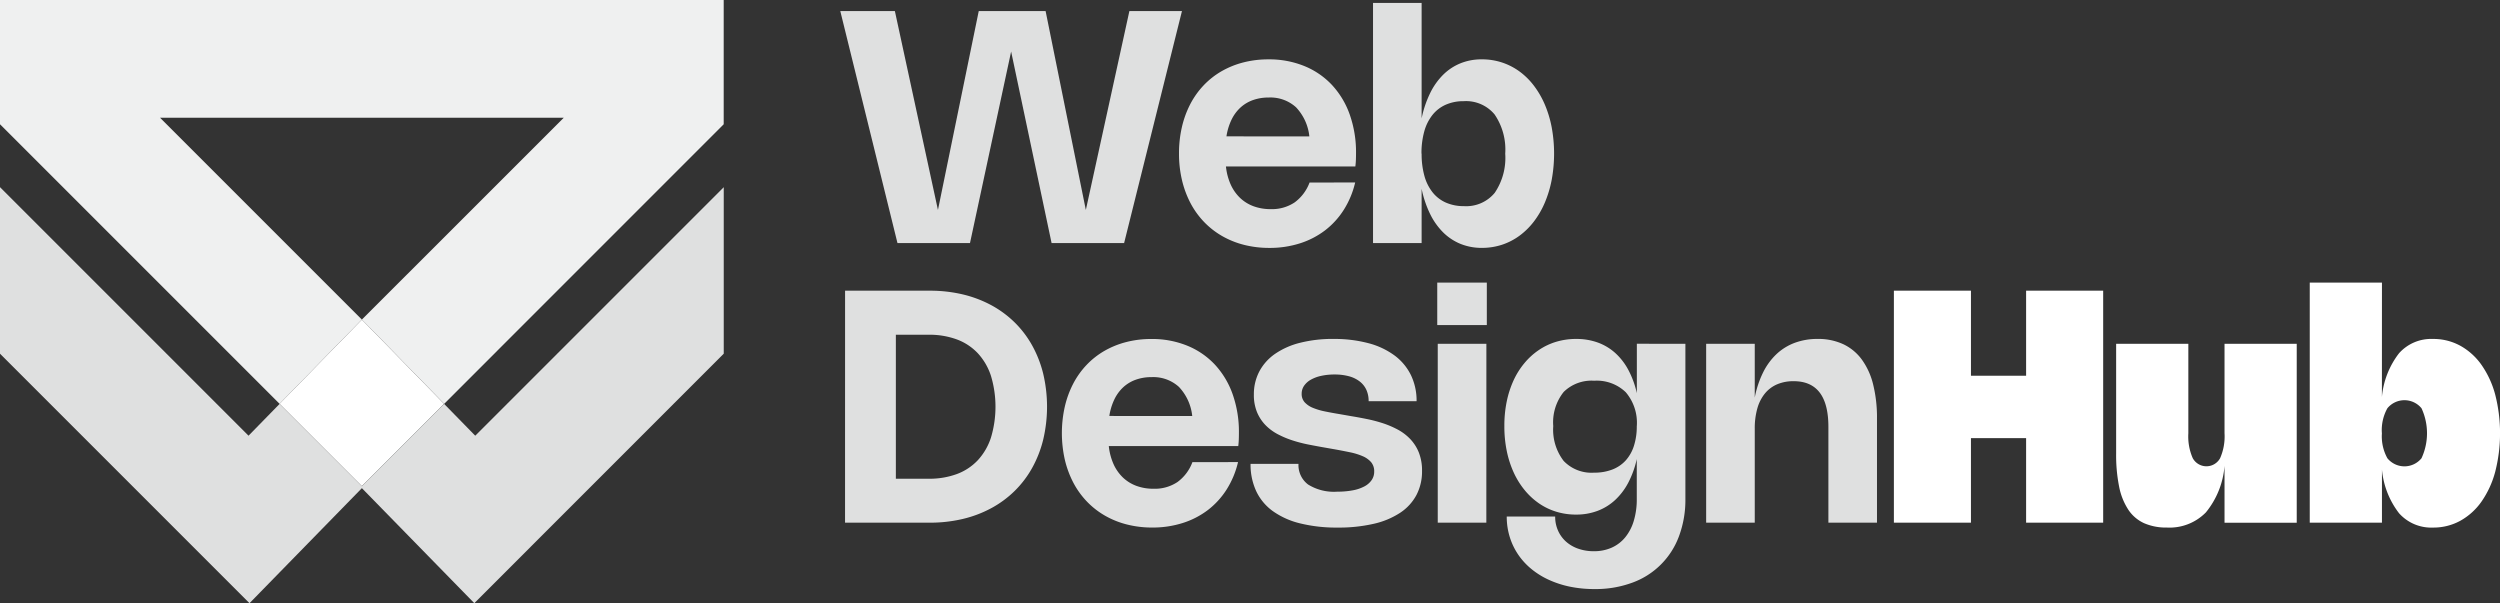 <svg xmlns="http://www.w3.org/2000/svg" xmlns:xlink="http://www.w3.org/1999/xlink" width="212.416" height="51.25" viewBox="0 0 212.416 51.25"><rect x="0" y="0" width="212.416" height="51.25" fill="#333333" stroke="none"/><defs><clipPath id="a"><rect width="212.416" height="51.25" fill="none"/></clipPath></defs><path d="M196.071,2.351l3.419,16.9,3.7-16.9h4.467l-4.915,19.713h-6.162L193.142,5.79l-3.495,16.273h-6.162L178.626,2.351h4.638l3.66,16.9,3.467-16.9Z" transform="translate(-107.23 -1.411)" fill="#dfe0e0"/><g clip-path="url(#a)"><path d="M265.593,23.075a7.54,7.54,0,0,1-.969,2.326,6.733,6.733,0,0,1-1.6,1.751,7.022,7.022,0,0,1-2.14,1.1,8.413,8.413,0,0,1-2.582.383,8.629,8.629,0,0,1-2.16-.262,7.387,7.387,0,0,1-1.868-.755,6.882,6.882,0,0,1-1.53-1.2,7.035,7.035,0,0,1-1.148-1.6,8.289,8.289,0,0,1-.72-1.951,9.725,9.725,0,0,1-.251-2.257,9.854,9.854,0,0,1,.248-2.251,8.243,8.243,0,0,1,.713-1.947,7.022,7.022,0,0,1,1.134-1.592,6.736,6.736,0,0,1,1.513-1.192,7.381,7.381,0,0,1,1.851-.751,8.453,8.453,0,0,1,2.137-.262,7.918,7.918,0,0,1,3.056.569,6.639,6.639,0,0,1,2.351,1.613,7.22,7.22,0,0,1,1.506,2.516,9.609,9.609,0,0,1,.531,3.278q0,.276-.01.555c-.007.186-.022.376-.046.569H254.613a5.008,5.008,0,0,0,.4,1.526,3.654,3.654,0,0,0,.793,1.138,3.34,3.34,0,0,0,1.144.713,4.134,4.134,0,0,0,1.465.248,3.471,3.471,0,0,0,2.03-.568,3.675,3.675,0,0,0,1.272-1.692ZM261.7,19.16a4.235,4.235,0,0,0-1.13-2.471,3.229,3.229,0,0,0-2.329-.831,3.91,3.91,0,0,0-1.345.221,3.118,3.118,0,0,0-1.061.641,3.438,3.438,0,0,0-.755,1.037,4.965,4.965,0,0,0-.424,1.4Z" transform="translate(-150.449 -7.571)" fill="#dfe0e0"/><path d="M296,10.435a9.017,9.017,0,0,1,.717-2.133,5.769,5.769,0,0,1,1.113-1.575,4.489,4.489,0,0,1,1.478-.975,4.777,4.777,0,0,1,1.806-.334,5.438,5.438,0,0,1,1.709.265,5.383,5.383,0,0,1,1.489.762,5.935,5.935,0,0,1,1.227,1.21,7.541,7.541,0,0,1,.927,1.6,9.451,9.451,0,0,1,.586,1.94,12.325,12.325,0,0,1,0,4.46,9.519,9.519,0,0,1-.586,1.943,7.427,7.427,0,0,1-.927,1.6,6.045,6.045,0,0,1-1.227,1.209,5.32,5.32,0,0,1-1.486.765,5.408,5.408,0,0,1-1.706.265,4.752,4.752,0,0,1-1.813-.338,4.53,4.53,0,0,1-1.478-.978,5.775,5.775,0,0,1-1.113-1.575A9.023,9.023,0,0,1,296,16.418v4.611h-4.129V.627H296Zm0,2.991a6.9,6.9,0,0,0,.238,1.9,3.908,3.908,0,0,0,.7,1.4,2.979,2.979,0,0,0,1.127.865,3.728,3.728,0,0,0,1.524.3,3.14,3.14,0,0,0,2.622-1.13,5.291,5.291,0,0,0,.893-3.329A5.277,5.277,0,0,0,302.2,10.1a3.153,3.153,0,0,0-2.63-1.127,3.694,3.694,0,0,0-1.52.3,2.978,2.978,0,0,0-1.124.865,3.91,3.91,0,0,0-.7,1.4,6.864,6.864,0,0,0-.238,1.9" transform="translate(-175.21 -0.376)" fill="#dfe0e0"/><path d="M179.643,61.793h7.189a12.056,12.056,0,0,1,2.8.313,9.943,9.943,0,0,1,2.423.913,8.81,8.81,0,0,1,1.988,1.461,8.629,8.629,0,0,1,1.492,1.958,9.734,9.734,0,0,1,.941,2.405,12.181,12.181,0,0,1,0,5.61,9.73,9.73,0,0,1-.941,2.406,8.618,8.618,0,0,1-1.492,1.957,8.786,8.786,0,0,1-1.988,1.461,9.936,9.936,0,0,1-2.426.914,12.075,12.075,0,0,1-2.8.313h-7.189Zm7.093,15.977a6.726,6.726,0,0,0,2.409-.4,4.684,4.684,0,0,0,1.785-1.182,5.186,5.186,0,0,0,1.11-1.92,9.135,9.135,0,0,0,0-5.231,5.188,5.188,0,0,0-1.11-1.919,4.685,4.685,0,0,0-1.785-1.182,6.727,6.727,0,0,0-2.409-.4h-2.778V77.77Z" transform="translate(-107.84 -37.094)" fill="#dfe0e0"/><path d="M240.691,82.516a7.541,7.541,0,0,1-.968,2.327,6.762,6.762,0,0,1-1.6,1.751,7.021,7.021,0,0,1-2.14,1.1,8.418,8.418,0,0,1-2.581.383,8.614,8.614,0,0,1-2.161-.262,7.354,7.354,0,0,1-1.868-.755,6.873,6.873,0,0,1-1.53-1.2,7.031,7.031,0,0,1-1.148-1.6,8.307,8.307,0,0,1-.721-1.951,10.292,10.292,0,0,1,0-4.508,8.224,8.224,0,0,1,.713-1.947,7.022,7.022,0,0,1,1.134-1.592,6.745,6.745,0,0,1,1.513-1.192,7.384,7.384,0,0,1,1.851-.751,8.45,8.45,0,0,1,2.137-.262,7.921,7.921,0,0,1,3.056.569,6.643,6.643,0,0,1,2.351,1.613,7.231,7.231,0,0,1,1.506,2.516,9.61,9.61,0,0,1,.531,3.278q0,.276-.01.555t-.045.568H229.711a5.031,5.031,0,0,0,.4,1.527,3.653,3.653,0,0,0,.793,1.137,3.327,3.327,0,0,0,1.144.713,4.125,4.125,0,0,0,1.465.248,3.465,3.465,0,0,0,2.03-.569,3.667,3.667,0,0,0,1.272-1.692ZM236.8,78.6a4.235,4.235,0,0,0-1.13-2.471,3.231,3.231,0,0,0-2.33-.831,3.909,3.909,0,0,0-1.344.221,3.114,3.114,0,0,0-1.061.641,3.438,3.438,0,0,0-.755,1.037,4.965,4.965,0,0,0-.424,1.4Z" transform="translate(-135.5 -43.254)" fill="#dfe0e0"/><path d="M272.871,72.054a11.171,11.171,0,0,1,2.988.365,6.511,6.511,0,0,1,2.216,1.051,4.6,4.6,0,0,1,1.379,1.665,4.984,4.984,0,0,1,.476,2.206h-4.074a2.307,2.307,0,0,0-.186-.948,1.9,1.9,0,0,0-.555-.713,2.565,2.565,0,0,0-.91-.451,4.547,4.547,0,0,0-1.251-.155,5.161,5.161,0,0,0-1.137.117,3.1,3.1,0,0,0-.883.331,1.7,1.7,0,0,0-.568.517,1.176,1.176,0,0,0-.2.669,1.043,1.043,0,0,0,.262.734,1.937,1.937,0,0,0,.7.468,5.454,5.454,0,0,0,1.01.3q.572.118,1.2.221l1.02.179q.613.1,1.3.238a12.167,12.167,0,0,1,1.351.348,7.951,7.951,0,0,1,1.282.537,4.291,4.291,0,0,1,1.082.807,3.61,3.61,0,0,1,.744,1.151,4.132,4.132,0,0,1,.276,1.578,4.309,4.309,0,0,1-.472,2.04,4.155,4.155,0,0,1-1.385,1.513,6.842,6.842,0,0,1-2.247.937,13.167,13.167,0,0,1-3.064.321,12.828,12.828,0,0,1-3.2-.359,6.718,6.718,0,0,1-2.316-1.044,4.4,4.4,0,0,1-1.41-1.7,5.366,5.366,0,0,1-.476-2.312h4.073a2.061,2.061,0,0,0,.813,1.754,4.145,4.145,0,0,0,2.489.61,6.91,6.91,0,0,0,1.313-.114,3.412,3.412,0,0,0,.986-.334,1.717,1.717,0,0,0,.617-.538,1.253,1.253,0,0,0,.214-.717,1.194,1.194,0,0,0-.259-.8,1.954,1.954,0,0,0-.717-.51,5.444,5.444,0,0,0-1.086-.335q-.628-.131-1.358-.262l-1.02-.179q-.559-.1-1.207-.227a11.819,11.819,0,0,1-1.289-.338,7.962,7.962,0,0,1-1.237-.517,4.154,4.154,0,0,1-1.051-.772,3.509,3.509,0,0,1-.727-1.1,3.823,3.823,0,0,1-.272-1.5,4.155,4.155,0,0,1,.465-1.975,4.237,4.237,0,0,1,1.337-1.492,6.525,6.525,0,0,1,2.13-.941,11.309,11.309,0,0,1,2.843-.327" transform="translate(-159.568 -43.254)" fill="#dfe0e0"/><path d="M309.737,63.681h-4.212V60.069h4.212Zm-.041,16.79h-4.129v-15.2H309.7Z" transform="translate(-183.407 -36.06)" fill="#dfe0e0"/><path d="M335.171,72.467V85.632a8.84,8.84,0,0,1-.541,3.174,6.623,6.623,0,0,1-3.974,3.957,8.967,8.967,0,0,1-3.2.541,10.221,10.221,0,0,1-2.082-.2,8.4,8.4,0,0,1-1.809-.586,6.766,6.766,0,0,1-1.493-.93,5.816,5.816,0,0,1-1.123-1.234,5.587,5.587,0,0,1-.71-1.5,5.811,5.811,0,0,1-.248-1.713h4.115a2.888,2.888,0,0,0,.245,1.2,2.747,2.747,0,0,0,.679.934,3.074,3.074,0,0,0,1.037.6,3.953,3.953,0,0,0,1.327.214,3.639,3.639,0,0,0,1.523-.307,3.153,3.153,0,0,0,1.148-.882,4.032,4.032,0,0,0,.723-1.4,6.31,6.31,0,0,0,.252-1.854V82.261a8.035,8.035,0,0,1-.72,2,5.487,5.487,0,0,1-1.12,1.478,4.555,4.555,0,0,1-1.492.921,5.135,5.135,0,0,1-1.83.317,5.663,5.663,0,0,1-1.689-.248,5.334,5.334,0,0,1-1.475-.717,5.922,5.922,0,0,1-1.22-1.138,6.847,6.847,0,0,1-.923-1.5,8.526,8.526,0,0,1-.582-1.823,10.345,10.345,0,0,1-.2-2.092,10.182,10.182,0,0,1,.2-2.085,8.365,8.365,0,0,1,.582-1.8A6.566,6.566,0,0,1,321.5,74.1a5.824,5.824,0,0,1,1.22-1.106,5.418,5.418,0,0,1,1.475-.7,5.819,5.819,0,0,1,1.689-.241,5.335,5.335,0,0,1,1.83.3,4.527,4.527,0,0,1,1.492.889,5.305,5.305,0,0,1,1.12,1.448,7.821,7.821,0,0,1,.72,1.971v-4.2Zm-4.128,6.989a4,4,0,0,0-.938-2.874,3.547,3.547,0,0,0-2.688-.979,3.366,3.366,0,0,0-2.585.951,4.122,4.122,0,0,0-.889,2.9,4.362,4.362,0,0,0,.882,2.96,3.268,3.268,0,0,0,2.592,1,4.2,4.2,0,0,0,1.544-.265,2.994,2.994,0,0,0,1.138-.772,3.382,3.382,0,0,0,.7-1.244,5.4,5.4,0,0,0,.241-1.682" transform="translate(-191.969 -43.254)" fill="#dfe0e0"/><path d="M366.819,87.665H362.69v-15.2h4.129v4.57a8.382,8.382,0,0,1,.709-2.137,5.489,5.489,0,0,1,1.144-1.561,4.613,4.613,0,0,1,1.554-.958,5.5,5.5,0,0,1,1.933-.327,5.054,5.054,0,0,1,2.168.441,4.156,4.156,0,0,1,1.582,1.3,6.039,6.039,0,0,1,.969,2.126,11.736,11.736,0,0,1,.327,2.915v8.829h-4.129v-8.14q0-3.88-2.95-3.88a3.509,3.509,0,0,0-1.406.265,2.731,2.731,0,0,0-1.037.779,3.506,3.506,0,0,0-.644,1.268,6.191,6.191,0,0,0-.22,1.733Z" transform="translate(-217.724 -43.254)" fill="#dfe0e0"/><path d="M420.377,81.505h-6.548V74.323h-4.686v7.182h-6.548V61.793h6.548v7.223h4.686V61.793h6.548Z" transform="translate(-241.678 -37.094)" fill="#fff"/><path d="M459.052,73.088h6.135v15.2h-6.135V83.454a7.113,7.113,0,0,1-1.582,3.956,4.322,4.322,0,0,1-3.312,1.289,4.669,4.669,0,0,1-1.937-.369,3.206,3.206,0,0,1-1.34-1.141,5.488,5.488,0,0,1-.783-1.957,13.58,13.58,0,0,1-.255-2.819V73.088h6.135v7.6a4.585,4.585,0,0,0,.375,2.119,1.326,1.326,0,0,0,2.323,0,4.579,4.579,0,0,0,.376-2.119Z" transform="translate(-270.042 -43.875)" fill="#fff"/><path d="M497.123,69.787a7.119,7.119,0,0,1,1.451-3.708,3.657,3.657,0,0,1,2.885-1.22,4.734,4.734,0,0,1,2.33.579,5.431,5.431,0,0,1,1.8,1.63,7.991,7.991,0,0,1,1.162,2.526,13.287,13.287,0,0,1,0,6.548,8.036,8.036,0,0,1-1.162,2.53,5.407,5.407,0,0,1-1.8,1.633,4.738,4.738,0,0,1-2.326.58,3.658,3.658,0,0,1-2.885-1.22,7.12,7.12,0,0,1-1.451-3.708V80.47h-6.135v-20.4h6.135Zm0,3.081a3.843,3.843,0,0,0,.465,2.126,1.871,1.871,0,0,0,2.9,0,5.059,5.059,0,0,0,0-4.246,1.877,1.877,0,0,0-2.9,0,3.809,3.809,0,0,0-.468,2.119" transform="translate(-294.741 -36.059)" fill="#fff"/><path d="M0,39.781V53.932l21.2,21.2,9.548-9.775L40.3,75.13l21.194-21.2V39.785L40.379,60.9l-2.64-2.7-.071.071-6.921,6.921-6.921-6.921-.071-.071-2.639,2.7Z" transform="translate(0 -23.88)" fill="#dfe0e0"/><path d="M30.747,27.154,13.6,10.005H47.9ZM61.49,0H0V10.558L23.755,34.313l.071-.072,6.921-7.087,6.921,7.087.071.072L61.49,10.558V0" fill="#eff0f0"/><path d="M66.425,67.937,59.5,75.024l-.071.072.071.07,6.921,6.922,6.921-6.922.071-.07-.071-.072Z" transform="translate(-35.678 -40.783)" fill="#fff"/></g></svg>
